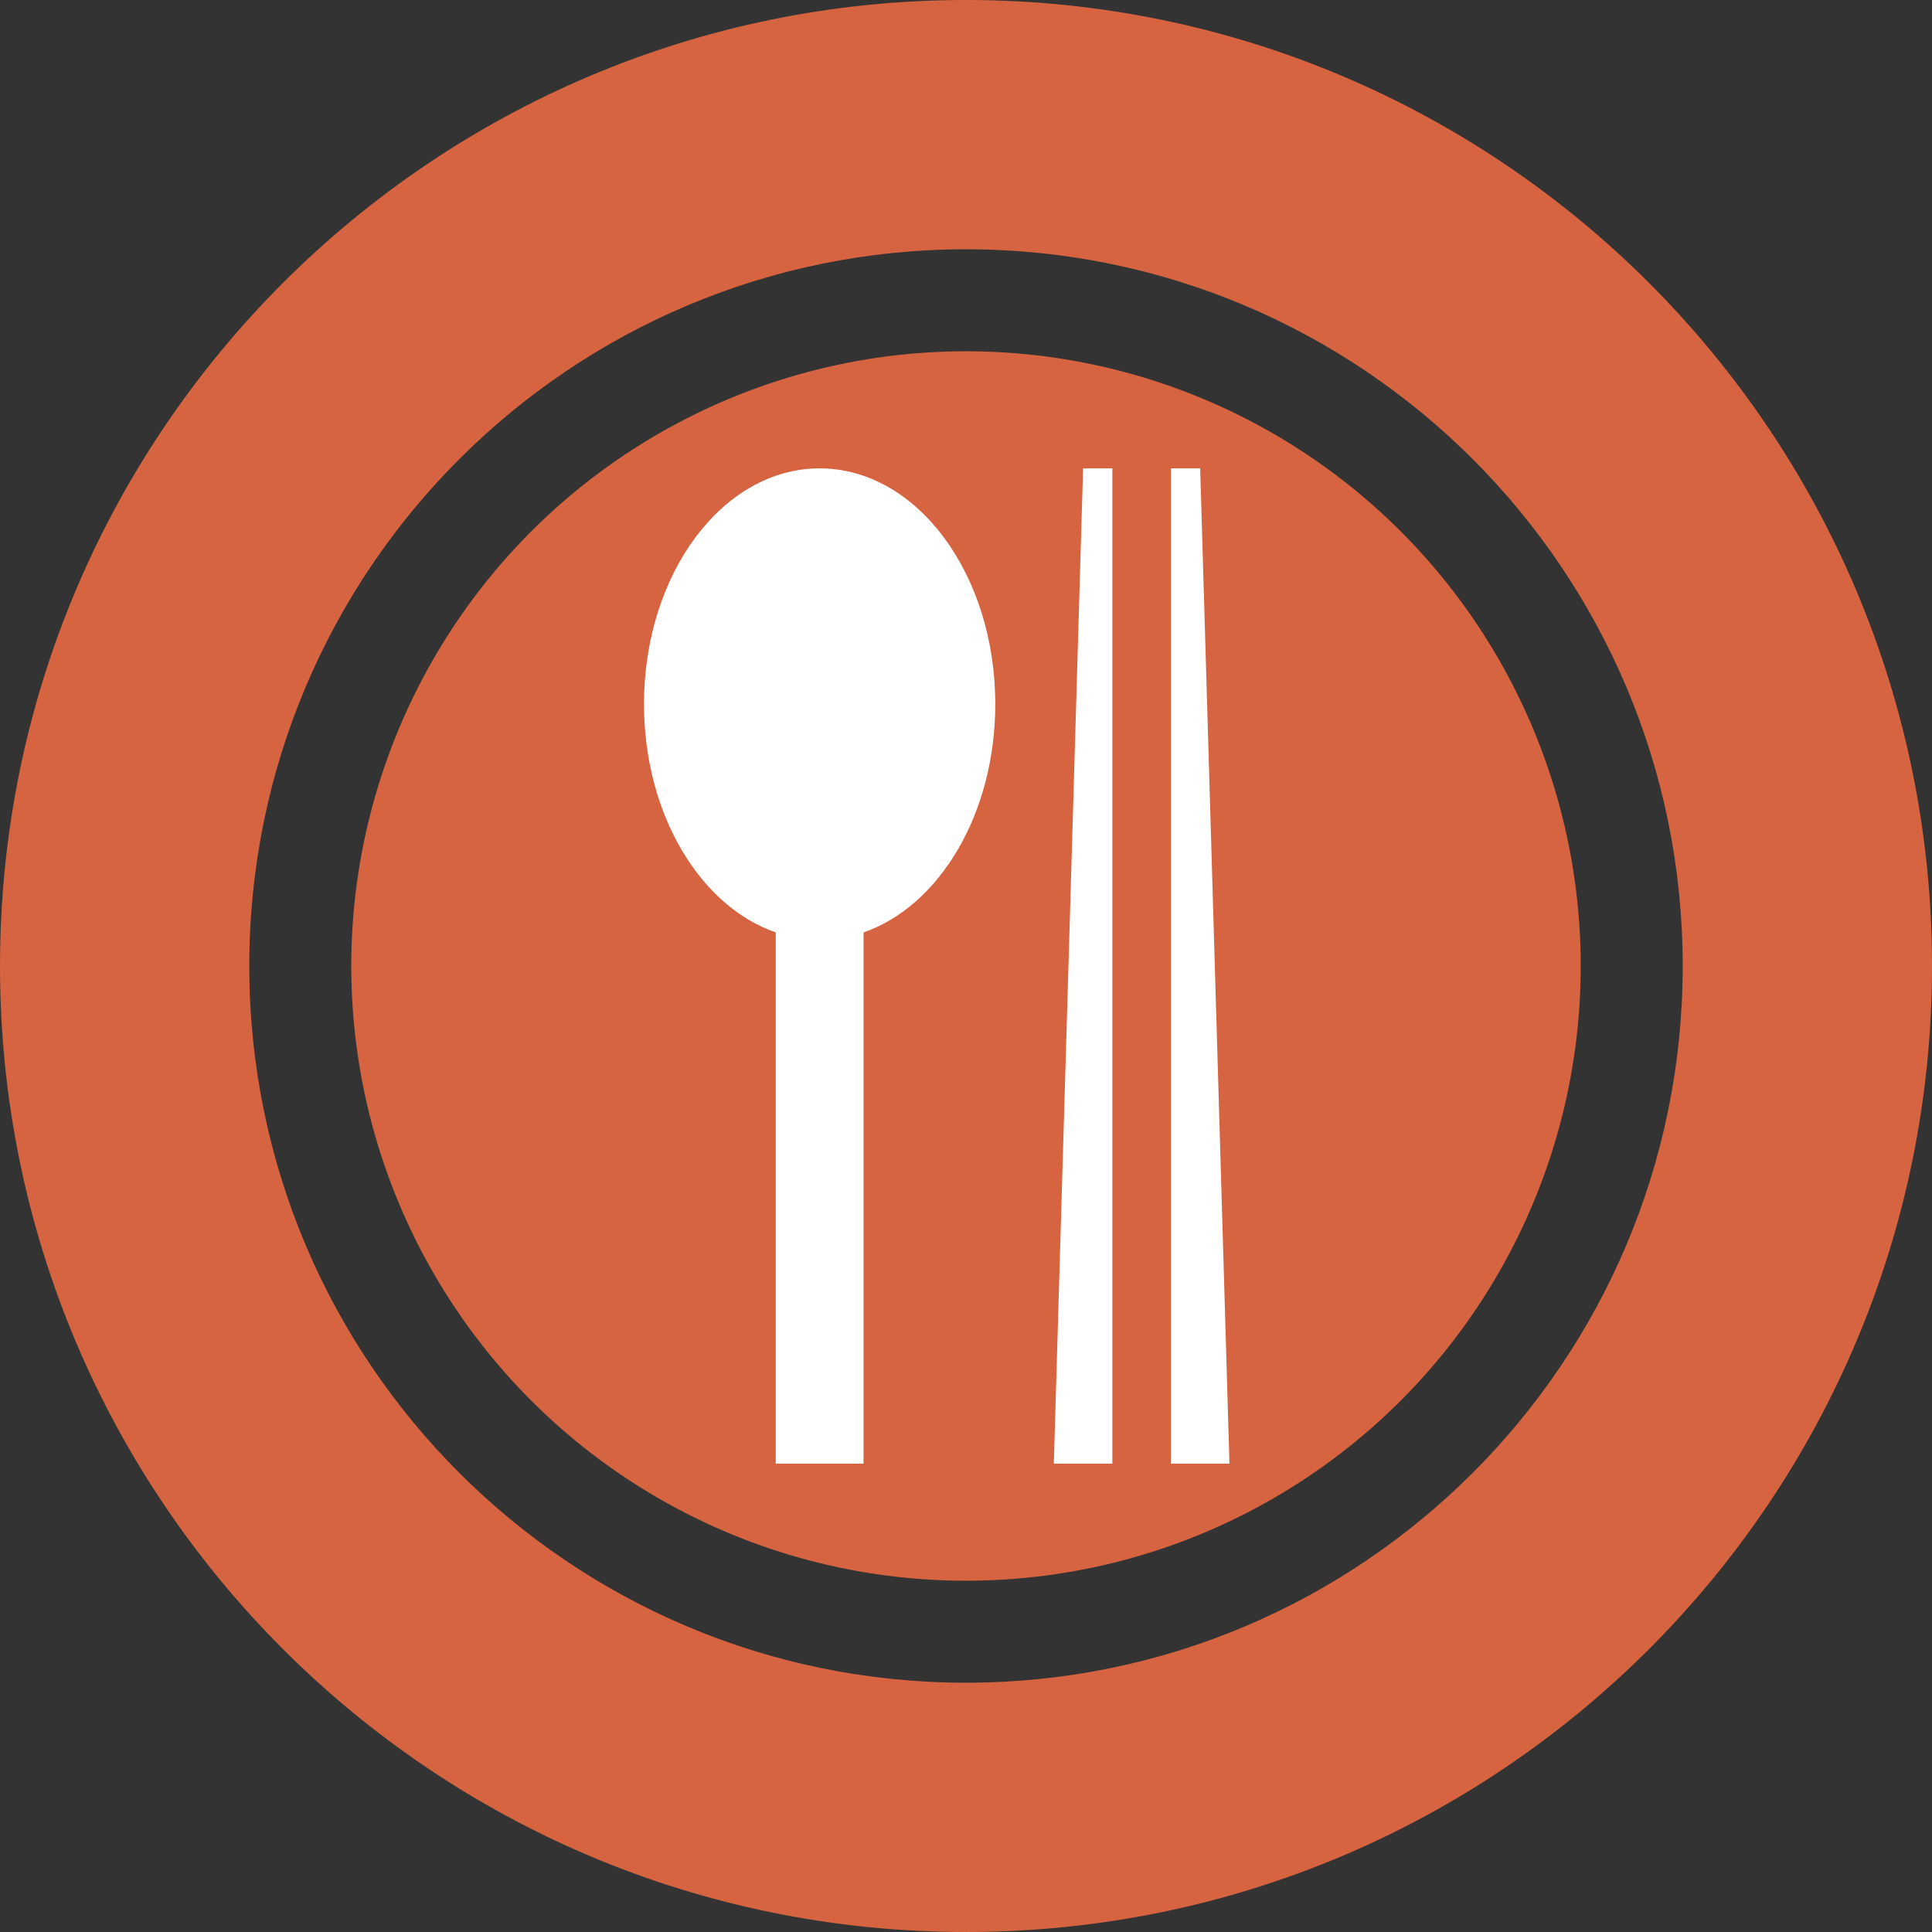<svg width="33" height="33" viewBox="0 0 33 33" fill="none" xmlns="http://www.w3.org/2000/svg">
<rect x="0" y="0" width="33" height="33" fill="#333333" stroke="none"/>
<path fill-rule="evenodd" clip-rule="evenodd" d="M16.5 33C25.613 33 33 25.613 33 16.5C33 7.387 25.613 0 16.5 0C7.387 0 0 7.387 0 16.5C0 25.613 7.387 33 16.5 33ZM16.5 28.742C23.261 28.742 28.742 23.261 28.742 16.5C28.742 9.739 23.261 4.258 16.5 4.258C9.739 4.258 4.258 9.739 4.258 16.5C4.258 23.261 9.739 28.742 16.5 28.742Z" fill="#D76440"/>
<circle cx="16.5" cy="16.5" r="10.5" fill="#D76440"/>
<path fill-rule="evenodd" clip-rule="evenodd" d="M14.75 15.926C16.044 15.479 17 13.902 17 12.026C17 9.803 15.657 8 14 8C12.343 8 11 9.803 11 12.026C11 13.902 11.956 15.479 13.25 15.926V25H14.75V15.926Z" fill="white"/>
<path d="M18.5 8H19V25H18L18.5 8Z" fill="white"/>
<path d="M20 8H20.5L21 25H20V8Z" fill="white"/>
</svg>
